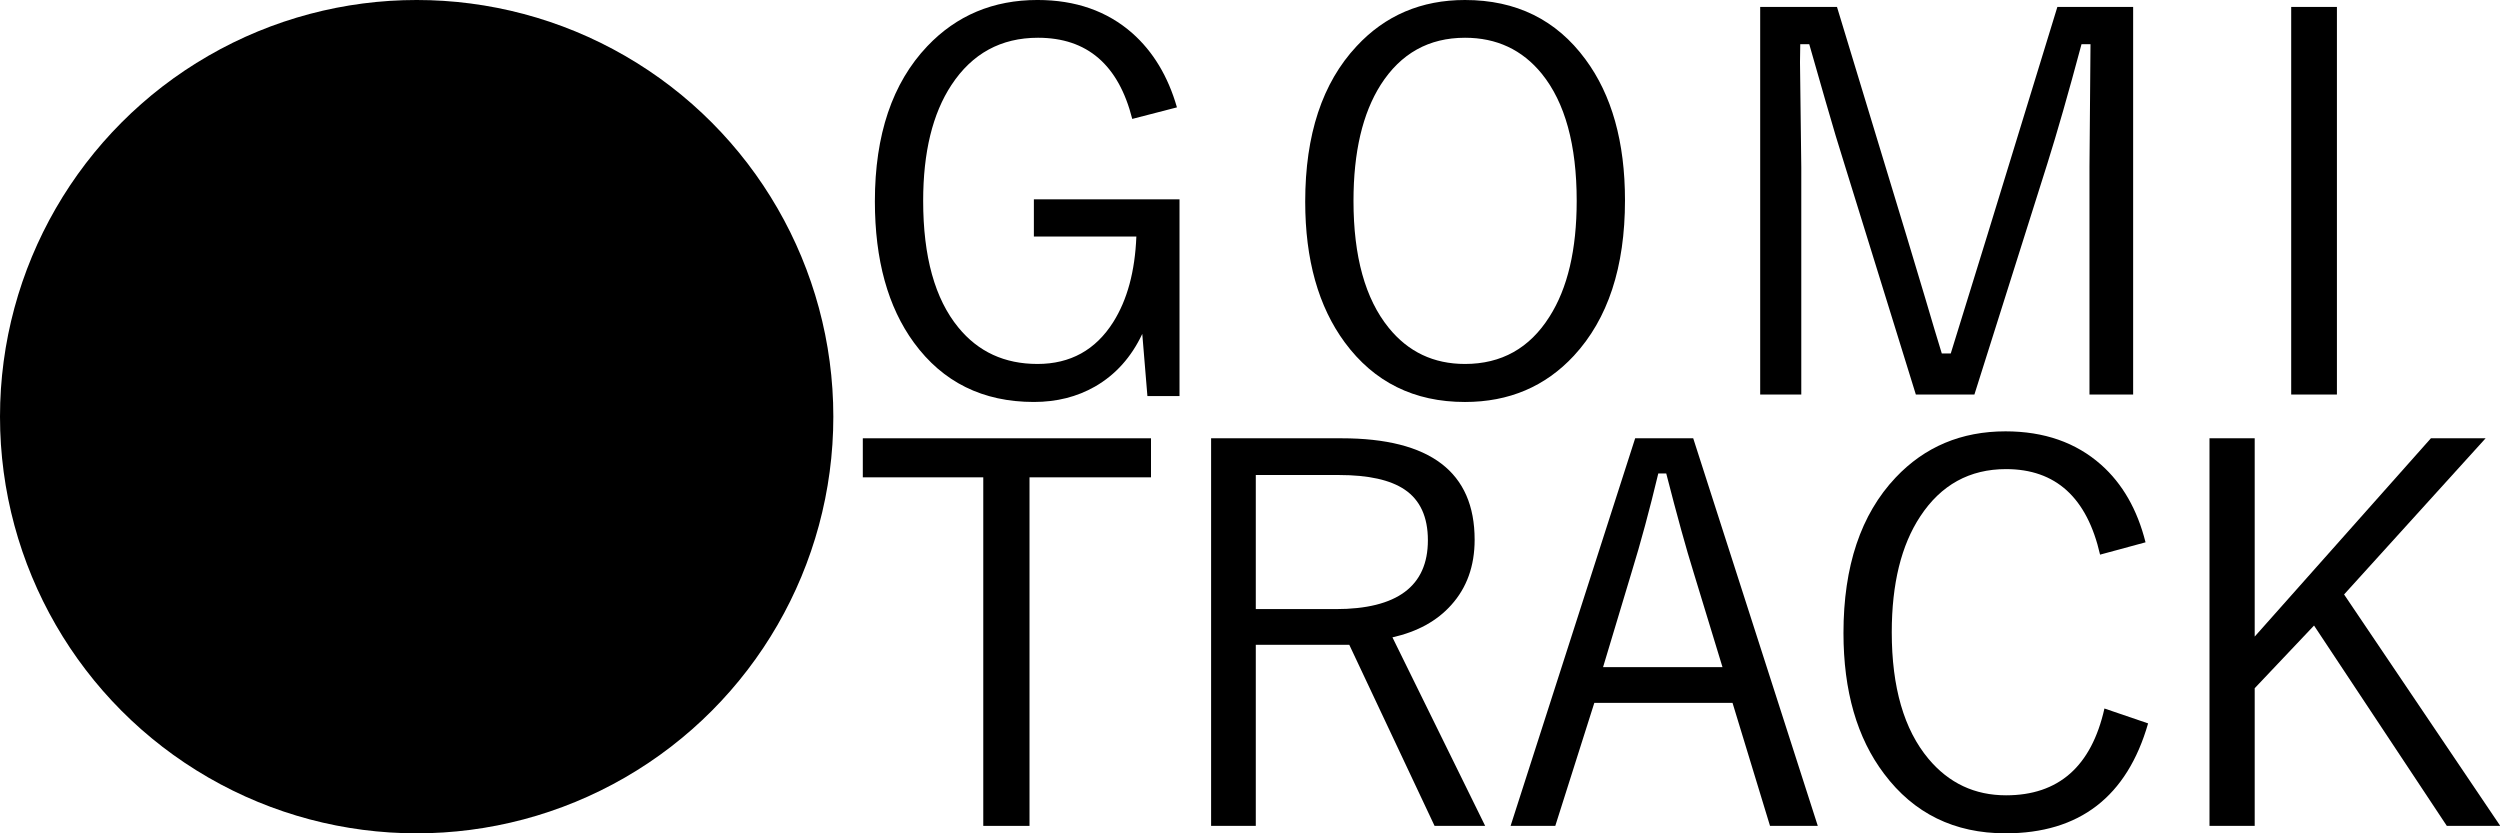 <?xml version="1.0" encoding="UTF-8" standalone="no"?>
<svg
   xmlns:dc="http://purl.org/dc/elements/1.1/"
   xmlns:cc="http://creativecommons.org/ns#"
   xmlns:rdf="http://www.w3.org/1999/02/22-rdf-syntax-ns#"
   xmlns:svg="http://www.w3.org/2000/svg"
   xmlns="http://www.w3.org/2000/svg"
   version="1.1"
   id="svg2"
   viewBox="0 0 3000 1000"
   height="1000"
   width="3000">
  <defs
     id="defs4" />
  <g
     transform="translate(0,-52.362)"
     id="layer1">
    <circle
       r="500"
       cy="552.362"
       cx="500"
       id="path3398" />
    <g
       id="text3336"
       style="font-style:normal;font-weight:normal;font-size:704.668px;line-height:82%;font-family:sans-serif;letter-spacing:0px;word-spacing:0px;fill:#ffffff;fill-opacity:1;stroke:none;stroke-width:1px;stroke-linecap:butt;stroke-linejoin:miter;stroke-opacity:1">
      <path
         id="path4246"
         style="font-style:normal;font-variant:normal;font-weight:500;font-stretch:normal;font-size:631.249px;line-height:82%;font-family:'Yu Gothic';-inkscape-font-specification:'Yu Gothic Medium';text-align:start;letter-spacing:56.513px;text-anchor:start;fill:#000000;fill-opacity:1"
         d="m 1412.331,181.201 -53.632,13.87 q -24.658,-97.4 -113.119,-97.4 -66.577,0 -103.873,56.714 -33.905,51.474 -33.905,139.01 0,100.482 42.227,151.956 35.754,43.768 94.934,43.768 59.18,0 90.927,-50.241 25.275,-40.07 27.74,-102.64 l -122.983,0 0,-44.693 174.765,0 0,236.102 -38.528,0 -6.165,-74.591 q -19.727,41.919 -56.714,63.187 -32.364,18.494 -73.358,18.494 -91.852,0 -143.942,-71.2 -46.851,-64.111 -46.851,-169.525 0,-119.9 62.878,-186.169 52.707,-55.481 132.23,-55.481 68.426,0 113.736,39.761 37.604,33.289 53.632,89.078 z" />
      <path
         id="path4248"
         style="font-style:normal;font-variant:normal;font-weight:500;font-stretch:normal;font-size:631.249px;line-height:82%;font-family:'Yu Gothic';-inkscape-font-specification:'Yu Gothic Medium';text-align:start;letter-spacing:56.513px;text-anchor:start;fill:#000000;fill-opacity:1"
         d="m 1757.961,52.362 q 92.16,0 144.559,71.2 47.467,64.111 47.467,169.217 0,120.209 -61.337,186.477 -51.474,55.481 -130.688,55.481 -91.543,0 -144.25,-71.509 -47.467,-64.419 -47.467,-168.909 0,-120.517 61.645,-186.477 51.474,-55.481 130.072,-55.481 z m 0,45.309 q -65.036,0 -101.099,56.406 -32.672,51.474 -32.672,139.319 0,100.174 42.227,152.264 35.138,43.46 91.543,43.46 65.652,0 101.407,-56.714 32.672,-51.166 32.672,-139.01 0,-100.79 -41.919,-152.572 -35.138,-43.152 -92.16,-43.152 z" />
      <path
         id="path4250"
         style="font-style:normal;font-variant:normal;font-weight:500;font-stretch:normal;font-size:631.249px;line-height:82%;font-family:'Yu Gothic';-inkscape-font-specification:'Yu Gothic Medium';text-align:start;letter-spacing:56.513px;text-anchor:start;fill:#000000;fill-opacity:1"
         d="m 2559.768,60.684 0,465.115 -52.399,0 0,-273.398 1.233,-147.024 -10.788,0 q -23.425,87.537 -40.994,143.326 l -87.537,277.096 -70.276,0 -85.687,-276.48 q -9.555,-29.898 -22.809,-76.132 -14.795,-52.09 -19.418,-67.81 l -10.788,0 q -0.308,10.171 -0.308,21.576 l 1.541,126.373 0,272.473 -49.316,0 0,-465.115 92.16,0 83.221,274.014 q 6.165,20.343 22.501,74.899 12.329,41.919 20.035,66.885 l 10.788,0 q 3.39,-10.788 43.46,-140.552 l 84.454,-275.247 90.927,0 z" />
      <path
         id="path4252"
         style="font-style:normal;font-variant:normal;font-weight:500;font-stretch:normal;font-size:631.249px;line-height:82%;font-family:'Yu Gothic';-inkscape-font-specification:'Yu Gothic Medium';text-align:start;letter-spacing:56.513px;text-anchor:start;fill:#000000;fill-opacity:1"
         d="m 2804.3,60.684 0,465.115 -54.864,0 0,-465.115 54.864,0 z" />
      <path
         id="path4254"
         style="font-style:normal;font-variant:normal;font-weight:500;font-stretch:normal;font-size:631.249px;line-height:82%;font-family:'Yu Gothic';-inkscape-font-specification:'Yu Gothic Medium';text-align:start;letter-spacing:-19.423px;text-anchor:start;fill:#000000;fill-opacity:1"
         d="m 1381.2,578.309 0,46.851 -145.792,0 0,418.264 -55.481,0 0,-418.264 -144.559,0 0,-46.851 345.831,0 z" />
      <path
         id="path4256"
         style="font-style:normal;font-variant:normal;font-weight:500;font-stretch:normal;font-size:631.249px;line-height:82%;font-family:'Yu Gothic';-inkscape-font-specification:'Yu Gothic Medium';text-align:start;letter-spacing:-19.423px;text-anchor:start;fill:#000000;fill-opacity:1"
         d="m 1453.32,578.309 156.579,0 q 159.662,0 159.662,121.75 0,47.159 -28.049,78.29 -25.583,28.665 -70.584,38.837 l 111.27,226.239 -60.721,0 -102.332,-217.3 -112.195,0 0,217.3 -53.632,0 0,-465.115 z m 53.632,44.076 0,160.895 95.859,0 q 110.654,0 110.654,-82.605 0,-41.919 -27.741,-60.721 -25.891,-17.569 -78.906,-17.569 l -99.866,0 z" />
      <path
         id="path4258"
         style="font-style:normal;font-variant:normal;font-weight:500;font-stretch:normal;font-size:631.249px;line-height:82%;font-family:'Yu Gothic';-inkscape-font-specification:'Yu Gothic Medium';text-align:start;letter-spacing:-19.423px;text-anchor:start;fill:#000000;fill-opacity:1"
         d="m 2031.858,578.309 149.49,465.115 -57.33,0 -45.001,-147.641 -165.826,0 -46.851,147.641 -53.632,0 149.49,-465.115 69.659,0 z m 35.138,274.63 -34.521,-113.119 q -13.562,-43.46 -32.98,-119.284 l -9.555,0 q -15.72,65.652 -32.056,118.667 l -34.213,113.736 143.326,0 z" />
      <path
         id="path4260"
         style="font-style:normal;font-variant:normal;font-weight:500;font-stretch:normal;font-size:631.249px;line-height:82%;font-family:'Yu Gothic';-inkscape-font-specification:'Yu Gothic Medium';text-align:start;letter-spacing:-19.423px;text-anchor:start;fill:#000000;fill-opacity:1"
         d="m 2574.641,703.141 -54.556,14.795 q -23.425,-102.64 -112.811,-102.64 -65.652,0 -102.948,56.714 -34.213,51.782 -34.213,139.01 0,99.249 44.077,151.956 36.679,43.768 93.085,43.768 94.626,0 118.051,-104.181 l 52.399,17.877 q -37.912,131.921 -171.066,131.921 -92.16,0 -145.791,-71.509 -48.7,-64.419 -48.7,-168.909 0,-120.209 62.57,-186.477 52.399,-55.481 131.921,-55.481 69.351,0 114.661,40.07 38.528,34.213 53.323,93.085 z" />
      <path
         id="path4262"
         style="font-style:normal;font-variant:normal;font-weight:500;font-stretch:normal;font-size:631.249px;line-height:82%;font-family:'Yu Gothic';-inkscape-font-specification:'Yu Gothic Medium';text-align:start;letter-spacing:-19.423px;text-anchor:start;fill:#000000;fill-opacity:1"
         d="m 2982.729,578.309 -169.833,187.402 187.402,277.713 -64.111,0 -159.353,-240.417 -71.2,75.207 0,165.21 -54.248,0 0,-465.115 54.248,0 0,237.951 211.444,-237.951 65.652,0 z" />
    </g>
    <circle
       style="fill:none"
       id="circle4224"
       cx="500"
       cy="552.362"
       r="500" />
  </g>
</svg>
